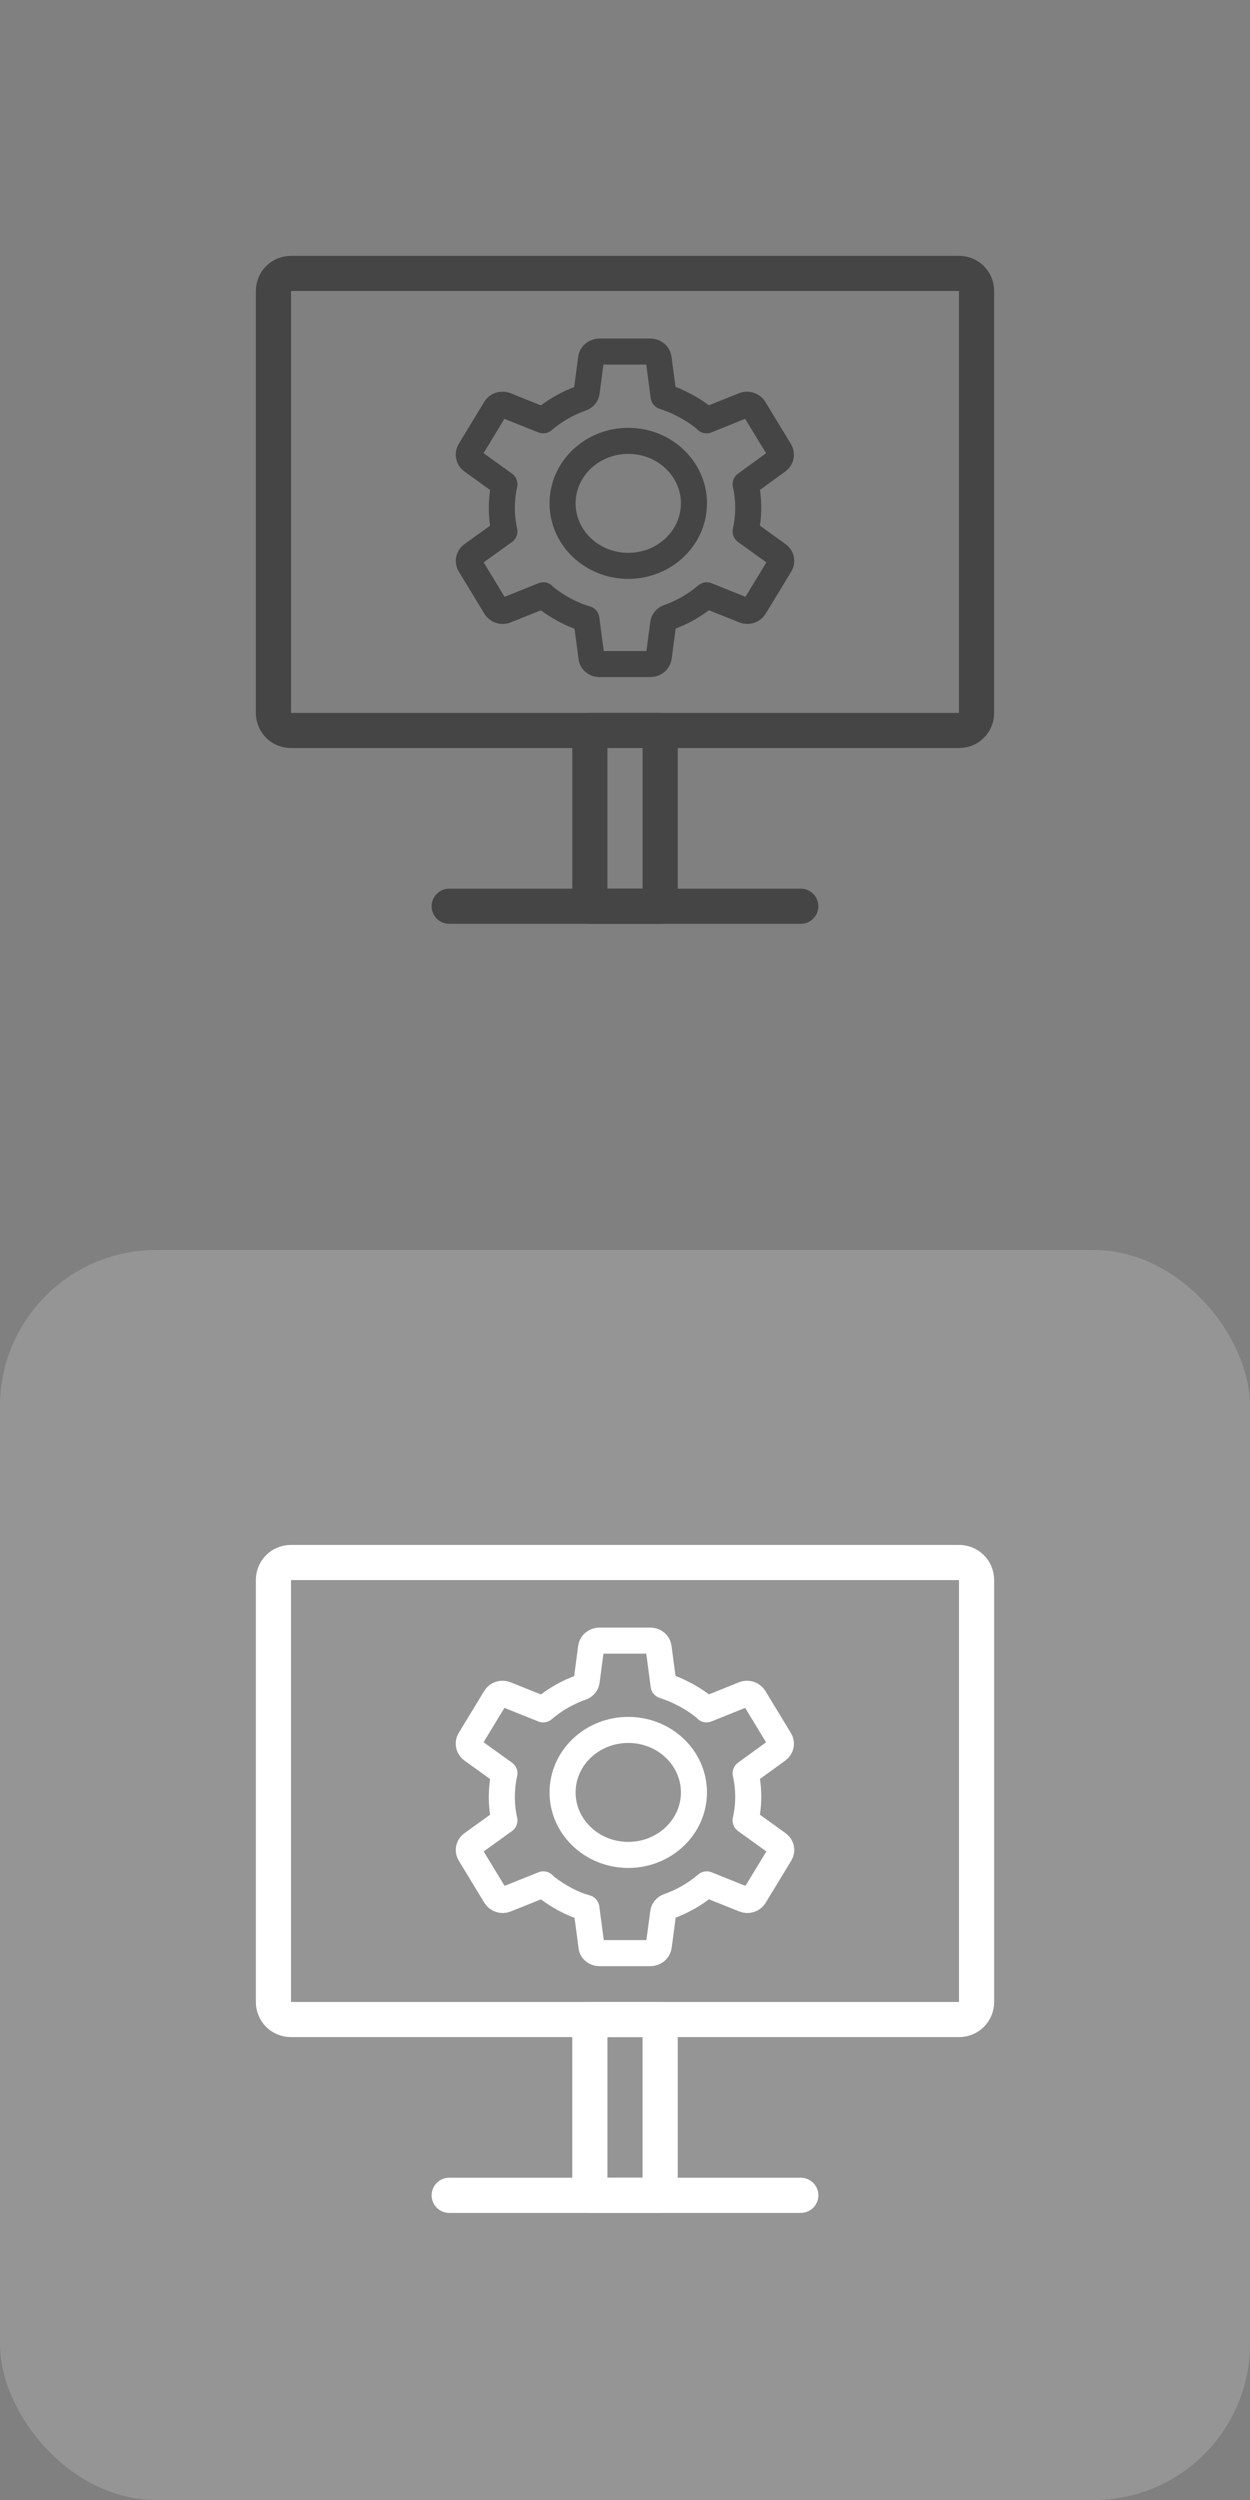 <?xml version="1.0" encoding="UTF-8"?>
<svg width="32px" height="64px" viewBox="0 0 32 64" version="1.1" xmlns="http://www.w3.org/2000/svg" xmlns:xlink="http://www.w3.org/1999/xlink">
    <rect x="0" y="0" width="32" height="64" fill="#808080" stroke="none"/>
    <title>Artboard</title>
    <g id="Artboard" stroke="none" stroke-width="1" fill="none" fill-rule="evenodd">
        <g id="Group" transform="translate(0, 32)">
            <rect id="ViewBox" fill="#FFFFFF" opacity="0.165" x="0" y="0" width="32" height="32" rx="4"></rect>
            <g id="desktop(24x24)@1x" transform="translate(7, 8)">
                <polygon id="Path" stroke="#FFFFFF" stroke-width="0.9" stroke-linecap="round" stroke-linejoin="round" points="9.9 11.7 8.1 11.7 8.1 16.2 9.9 16.2"></polygon>
                <line x1="4.5" y1="16.2" x2="13.5" y2="16.2" id="Path" stroke="#FFFFFF" stroke-width="0.9" stroke-linecap="round" stroke-linejoin="round"></line>
                <path d="M17.55,11.7 L0.45,11.7 C0.198,11.7 0,11.502 0,11.25 L0,0.45 C0,0.198 0.198,0 0.45,0 L17.55,0 C17.802,0 18,0.198 18,0.45 L18,11.25 C18,11.502 17.802,11.7 17.55,11.7 Z" id="Path" stroke="#FFFFFF" stroke-width="0.9" stroke-linecap="round" stroke-linejoin="round"></path>
                <path d="M10.04,3.61 L9.942,2.839 C9.932,2.76 9.866,2.7 9.784,2.7 L8.805,2.7 C8.726,2.7 8.657,2.76 8.647,2.839 L8.562,3.516 C8.556,3.573 8.515,3.623 8.461,3.642 C8.197,3.74 7.945,3.891 7.727,4.086 L7.009,3.784 C6.937,3.752 6.852,3.78 6.811,3.85 L6.319,4.7 C6.282,4.77 6.3,4.858 6.363,4.905 L6.984,5.374 C6.918,5.692 6.918,6.017 6.981,6.326 L6.984,6.326 L6.363,6.795 C6.3,6.842 6.282,6.93 6.323,7 L6.814,7.85 C6.855,7.92 6.94,7.948 7.012,7.916 L7.731,7.614 L7.727,7.617 C7.844,7.721 7.976,7.816 8.118,7.897 C8.26,7.979 8.405,8.046 8.556,8.096 L8.556,8.09 L8.654,8.861 C8.657,8.94 8.726,9 8.805,9 L9.788,9 C9.866,9 9.932,8.94 9.945,8.861 L10.03,8.184 C10.036,8.127 10.077,8.077 10.131,8.058 C10.395,7.96 10.647,7.809 10.865,7.614 L11.583,7.916 C11.655,7.948 11.741,7.92 11.781,7.85 L12.273,7 C12.314,6.93 12.295,6.842 12.232,6.795 L11.611,6.326 C11.678,6.008 11.678,5.683 11.615,5.374 L11.611,5.374 L12.226,4.905 C12.289,4.858 12.308,4.77 12.267,4.7 L11.775,3.85 C11.734,3.78 11.649,3.752 11.577,3.784 L10.862,4.086 L10.865,4.083 C10.748,3.979 10.616,3.884 10.474,3.803 C10.332,3.721 10.188,3.654 10.036,3.604" id="Path"></path>
                <path d="M9.65,2 C9.759,2 9.848,2.076 9.86,2.176 L9.86,2.176 L9.989,3.148 L10.185,3.219 C10.251,3.244 10.316,3.272 10.38,3.303 L10.571,3.4 C10.76,3.504 10.936,3.624 11.092,3.756 L11.092,3.756 L11.088,3.76 L12.042,3.376 C12.139,3.336 12.252,3.372 12.307,3.46 L12.307,3.46 L12.963,4.54 C13.017,4.628 12.992,4.74 12.908,4.8 L12.908,4.8 L12.088,5.396 C12.177,5.788 12.177,6.2 12.088,6.604 L12.088,6.604 L12.916,7.2 C13,7.26 13.026,7.372 12.971,7.46 L12.971,7.46 L12.315,8.54 C12.261,8.628 12.147,8.664 12.05,8.624 L12.05,8.624 L11.092,8.24 C10.802,8.488 10.466,8.68 10.112,8.804 C10.041,8.828 9.986,8.892 9.978,8.964 L9.978,8.964 L9.864,9.824 C9.848,9.924 9.759,10 9.654,10 L9.654,10 L8.343,10 C8.238,10 8.145,9.924 8.141,9.824 L8.141,9.824 L8.011,8.844 C7.809,8.788 7.615,8.704 7.426,8.6 C7.237,8.496 7.061,8.376 6.905,8.244 L6.905,8.244 L6.909,8.24 L5.951,8.624 C5.854,8.664 5.741,8.628 5.686,8.54 L5.686,8.54 L5.03,7.46 C4.975,7.372 5.001,7.26 5.085,7.2 L5.085,7.2 L5.913,6.604 C5.825,6.212 5.825,5.8 5.913,5.396 L5.913,5.396 L5.085,4.8 C5.001,4.74 4.975,4.628 5.026,4.54 L5.026,4.54 L5.682,3.46 C5.736,3.372 5.85,3.336 5.947,3.376 L5.947,3.376 L6.905,3.76 C7.195,3.512 7.531,3.32 7.884,3.196 C7.956,3.172 8.011,3.108 8.019,3.036 L8.019,3.036 L8.132,2.176 C8.145,2.076 8.238,2 8.343,2 L8.343,2 Z M9.084,4.286 C8.155,4.286 7.402,5.002 7.402,5.886 C7.402,6.769 8.155,7.486 9.084,7.486 C10.012,7.486 10.765,6.769 10.765,5.886 C10.765,5.002 10.012,4.286 9.084,4.286 Z" id="Combined-Shape" stroke="#FFFFFF" stroke-width="0.667" stroke-linecap="round" stroke-linejoin="round"></path>
            </g>
        </g>
        <g id="Group-Copy">
            <rect id="ViewBox" opacity="0.165" x="0" y="0" width="32" height="32" rx="4"></rect>
            <g id="desktop(24x24)@1x" transform="translate(7, 7)">
                <polygon id="Path" stroke="#454546" stroke-width="0.9" stroke-linecap="round" stroke-linejoin="round" points="9.9 11.7 8.1 11.7 8.1 16.2 9.9 16.2"></polygon>
                <line x1="4.5" y1="16.2" x2="13.5" y2="16.2" id="Path" stroke="#454546" stroke-width="0.9" stroke-linecap="round" stroke-linejoin="round"></line>
                <path d="M17.55,11.7 L0.45,11.7 C0.198,11.7 0,11.502 0,11.25 L0,0.45 C0,0.198 0.198,0 0.45,0 L17.55,0 C17.802,0 18,0.198 18,0.45 L18,11.25 C18,11.502 17.802,11.7 17.55,11.7 Z" id="Path" stroke="#454546" stroke-width="0.9" stroke-linecap="round" stroke-linejoin="round"></path>
                <path d="M10.04,3.61 L9.942,2.839 C9.932,2.76 9.866,2.7 9.784,2.7 L8.805,2.7 C8.726,2.7 8.657,2.76 8.647,2.839 L8.562,3.516 C8.556,3.573 8.515,3.623 8.461,3.642 C8.197,3.74 7.945,3.891 7.727,4.086 L7.009,3.784 C6.937,3.752 6.852,3.78 6.811,3.85 L6.319,4.7 C6.282,4.77 6.3,4.858 6.363,4.905 L6.984,5.374 C6.918,5.692 6.918,6.017 6.981,6.326 L6.984,6.326 L6.363,6.795 C6.3,6.842 6.282,6.93 6.323,7 L6.814,7.85 C6.855,7.92 6.94,7.948 7.012,7.916 L7.731,7.614 L7.727,7.617 C7.844,7.721 7.976,7.816 8.118,7.897 C8.26,7.979 8.405,8.046 8.556,8.096 L8.556,8.09 L8.654,8.861 C8.657,8.94 8.726,9 8.805,9 L9.788,9 C9.866,9 9.932,8.94 9.945,8.861 L10.03,8.184 C10.036,8.127 10.077,8.077 10.131,8.058 C10.395,7.96 10.647,7.809 10.865,7.614 L11.583,7.916 C11.655,7.948 11.741,7.92 11.781,7.85 L12.273,7 C12.314,6.93 12.295,6.842 12.232,6.795 L11.611,6.326 C11.678,6.008 11.678,5.683 11.615,5.374 L11.611,5.374 L12.226,4.905 C12.289,4.858 12.308,4.77 12.267,4.7 L11.775,3.85 C11.734,3.78 11.649,3.752 11.577,3.784 L10.862,4.086 L10.865,4.083 C10.748,3.979 10.616,3.884 10.474,3.803 C10.332,3.721 10.188,3.654 10.036,3.604" id="Path"></path>
                <path d="M9.65,2 C9.759,2 9.848,2.076 9.86,2.176 L9.86,2.176 L9.989,3.148 L10.185,3.219 C10.251,3.244 10.316,3.272 10.38,3.303 L10.571,3.4 C10.76,3.504 10.936,3.624 11.092,3.756 L11.092,3.756 L11.088,3.76 L12.042,3.376 C12.139,3.336 12.252,3.372 12.307,3.46 L12.307,3.46 L12.963,4.54 C13.017,4.628 12.992,4.74 12.908,4.8 L12.908,4.8 L12.088,5.396 C12.177,5.788 12.177,6.2 12.088,6.604 L12.088,6.604 L12.916,7.2 C13,7.26 13.026,7.372 12.971,7.46 L12.971,7.46 L12.315,8.54 C12.261,8.628 12.147,8.664 12.05,8.624 L12.05,8.624 L11.092,8.24 C10.802,8.488 10.466,8.68 10.112,8.804 C10.041,8.828 9.986,8.892 9.978,8.964 L9.978,8.964 L9.864,9.824 C9.848,9.924 9.759,10 9.654,10 L9.654,10 L8.343,10 C8.238,10 8.145,9.924 8.141,9.824 L8.141,9.824 L8.011,8.844 C7.809,8.788 7.615,8.704 7.426,8.6 C7.237,8.496 7.061,8.376 6.905,8.244 L6.905,8.244 L6.909,8.24 L5.951,8.624 C5.854,8.664 5.741,8.628 5.686,8.54 L5.686,8.54 L5.03,7.46 C4.975,7.372 5.001,7.26 5.085,7.2 L5.085,7.2 L5.913,6.604 C5.825,6.212 5.825,5.8 5.913,5.396 L5.913,5.396 L5.085,4.8 C5.001,4.74 4.975,4.628 5.026,4.54 L5.026,4.54 L5.682,3.46 C5.736,3.372 5.85,3.336 5.947,3.376 L5.947,3.376 L6.905,3.76 C7.195,3.512 7.531,3.32 7.884,3.196 C7.956,3.172 8.011,3.108 8.019,3.036 L8.019,3.036 L8.132,2.176 C8.145,2.076 8.238,2 8.343,2 L8.343,2 Z M9.084,4.286 C8.155,4.286 7.402,5.002 7.402,5.886 C7.402,6.769 8.155,7.486 9.084,7.486 C10.012,7.486 10.765,6.769 10.765,5.886 C10.765,5.002 10.012,4.286 9.084,4.286 Z" id="Combined-Shape" stroke="#454546" stroke-width="0.667" stroke-linecap="round" stroke-linejoin="round"></path>
            </g>
        </g>
    </g>
</svg>